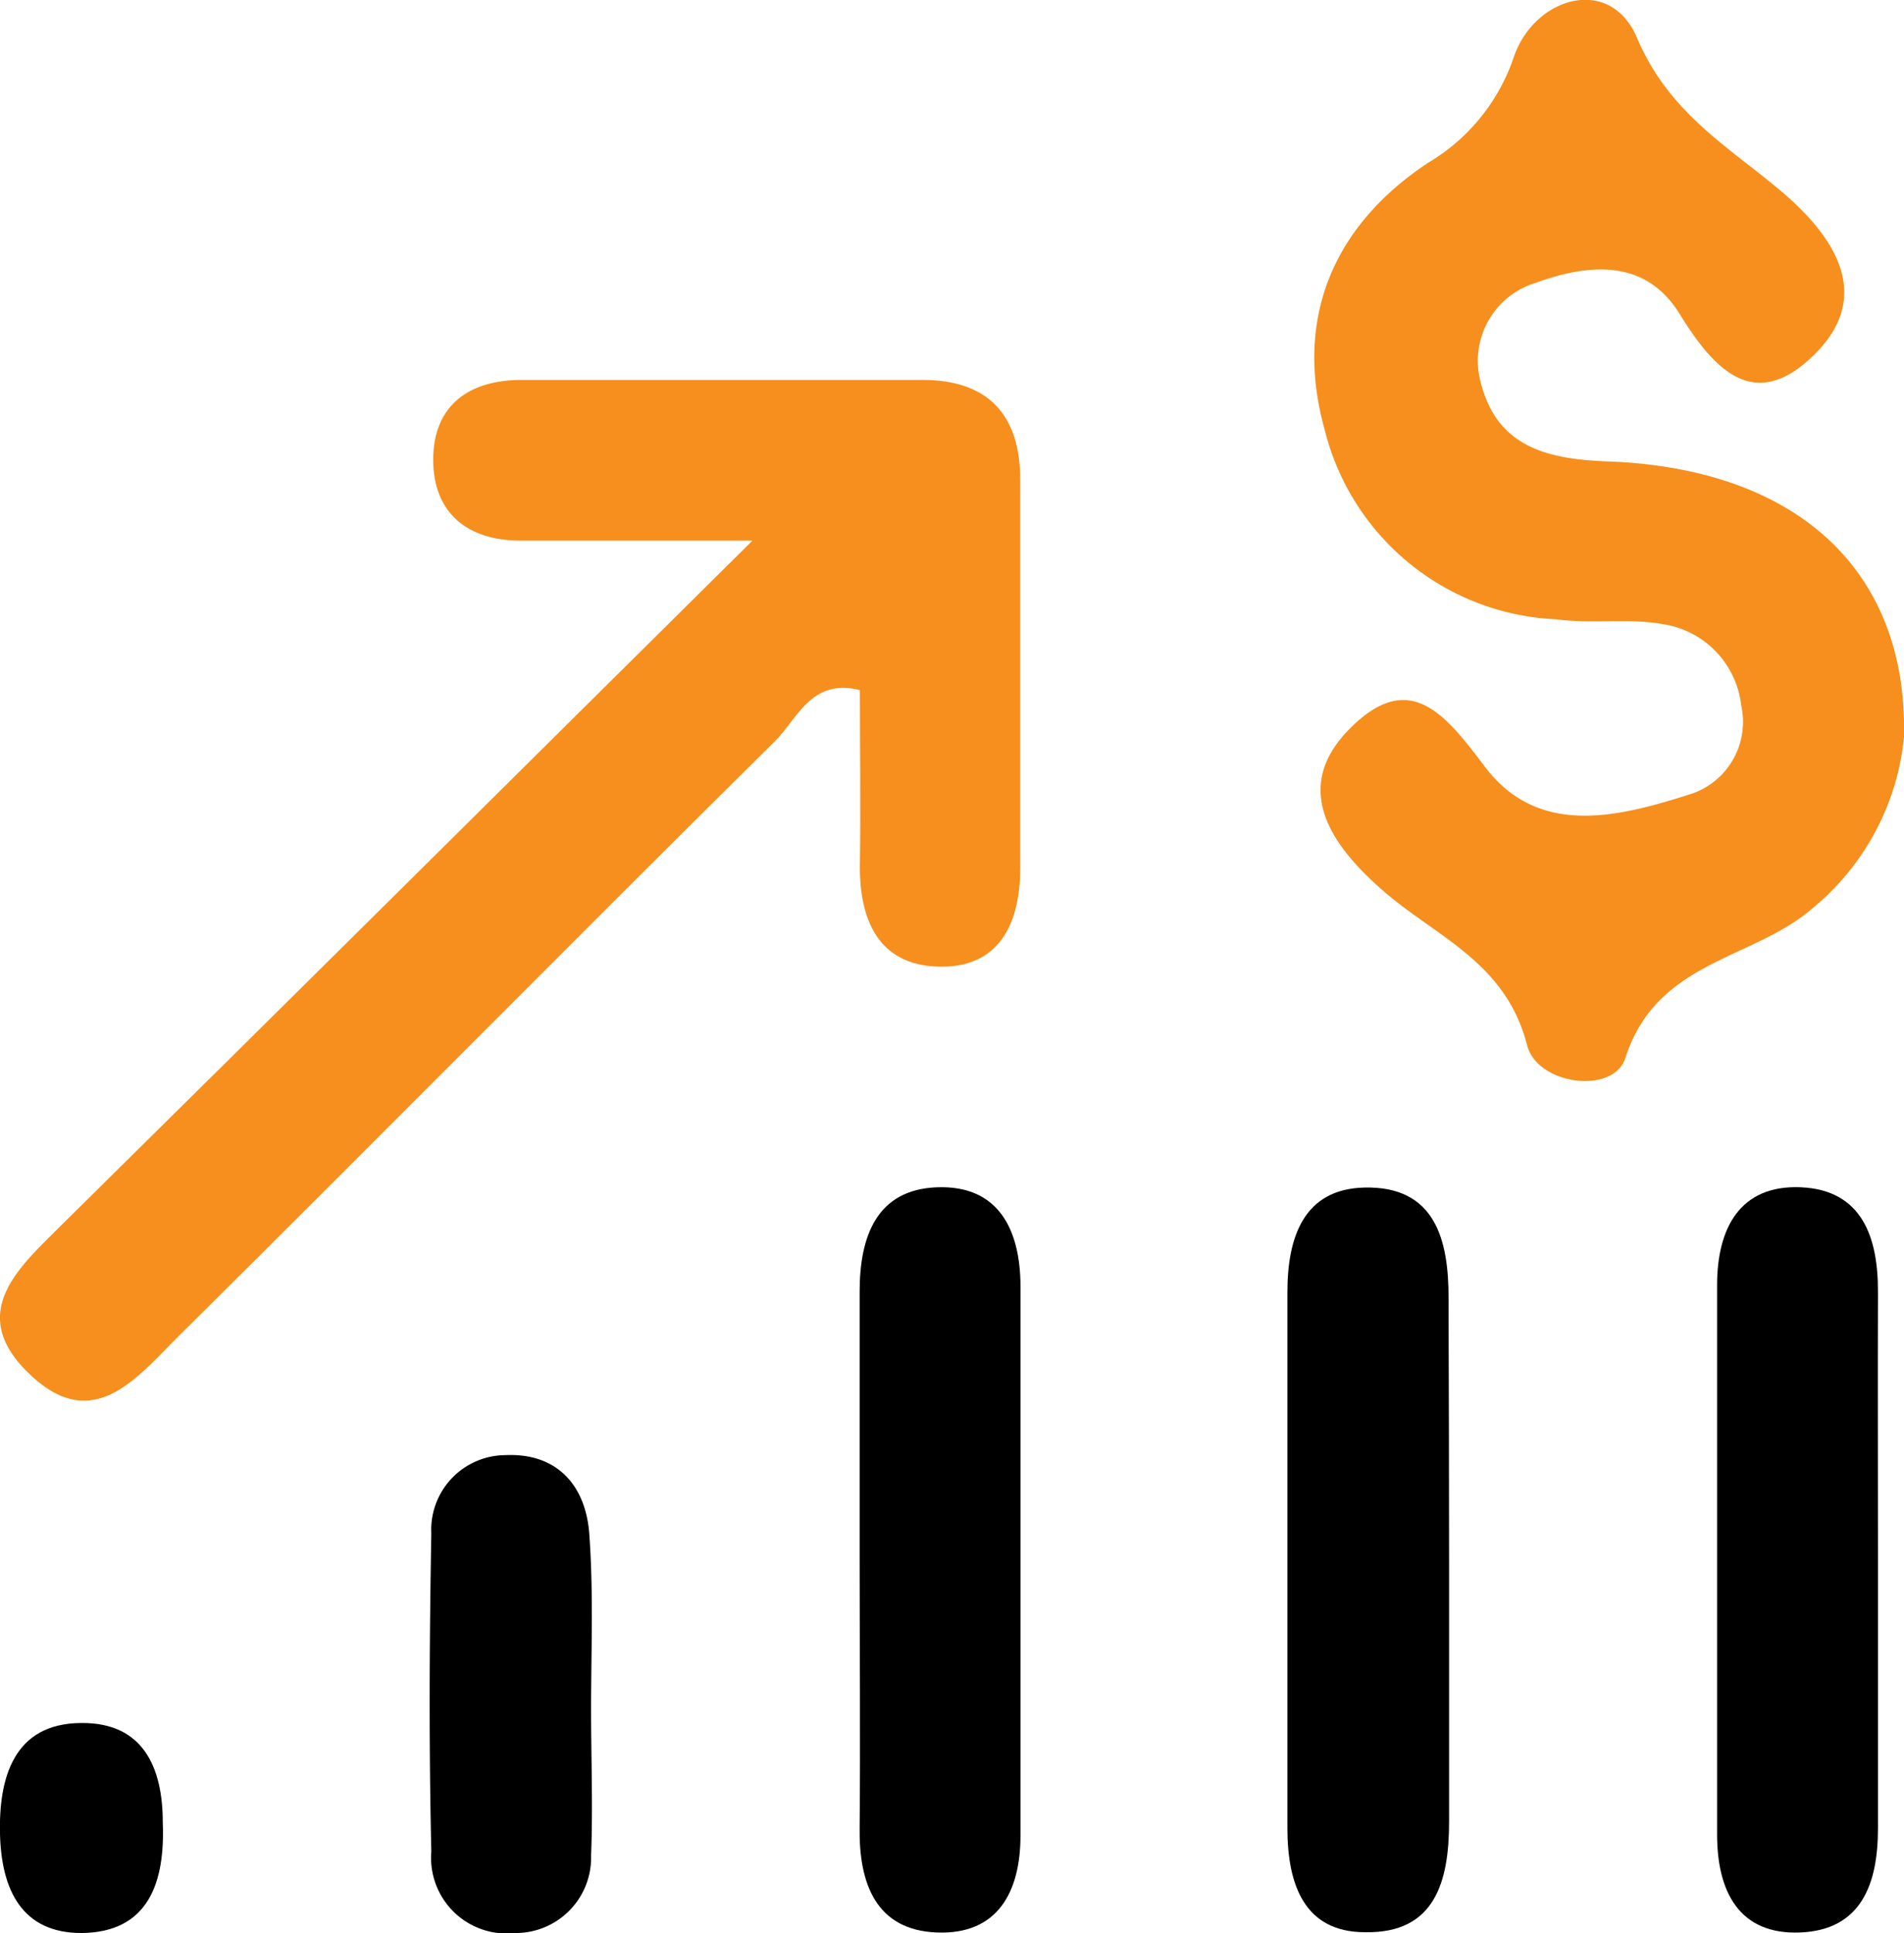 <svg xmlns="http://www.w3.org/2000/svg" viewBox="0 0 70.19 71.23"><defs><style>.cls-1{fill:#f68f1d;}</style></defs><g id="Layer_2" data-name="Layer 2"><g id="Layer_1-2" data-name="Layer 1"><path class="cls-1" d="M27.74,19.92c-3.8,0-6.18,0-8.57,0-1.91,0-3.21-1-3.2-3S17.31,14,19.22,14q7.4,0,14.79,0c2.42,0,3.6,1.29,3.6,3.68,0,4.77,0,9.53,0,14.3,0,2.08-.79,3.69-3,3.64s-2.94-1.71-2.91-3.77,0-4.27,0-6.42c-1.8-.46-2.32,1.09-3.14,1.89C21.18,34.62,13.89,42,6.55,49.27c-1.49,1.48-3.08,3.55-5.37,1.45C-1.39,48.36.8,46.62,2.41,45,10.52,37,18.65,28.92,27.74,19.92Z"/><path class="cls-1" d="M70.19,27.16a9.34,9.34,0,0,1-3.35,6.29c-2.2,1.93-5.76,1.92-6.92,5.53-.43,1.37-3.24,1-3.62-.45-.79-3.1-3.37-4-5.35-5.74-1.72-1.51-3.43-3.66-1.22-5.91s3.52-.6,5,1.36c2,2.66,5,1.85,7.66,1A2.8,2.8,0,0,0,64.19,26a3.42,3.42,0,0,0-2.88-3c-1.28-.23-2.63,0-3.94-.18a9.21,9.21,0,0,1-8.54-7c-1.14-4.09.33-7.52,3.83-9.83a7.2,7.2,0,0,0,3.16-3.93c.77-2.17,3.54-3,4.53-.66,1.2,2.81,3.38,4,5.4,5.72,1.74,1.5,3.38,3.69,1.17,5.91s-3.71.63-5-1.46-3.42-1.83-5.3-1.15a3,3,0,0,0-2.07,3.52c.58,2.6,2.57,3,4.9,3.07C66.24,17.32,70.33,21,70.19,27.16Z"/><path d="M31.69,57.47c0-3.29,0-6.58,0-9.87,0-2,.6-3.77,2.86-3.85s3.06,1.56,3.07,3.63V67.63c0,2.1-.85,3.67-3.09,3.58s-2.87-1.81-2.84-3.86C31.72,64.06,31.69,60.77,31.69,57.47Z"/><path d="M53.42,57.73c0,3.13,0,6.26,0,9.39,0,2.22-.52,4.13-3.1,4.08-2.25,0-2.86-1.78-2.86-3.83q0-9.87,0-19.76c0-2,.59-3.8,2.84-3.85,2.6-.06,3.11,1.91,3.1,4.1C53.41,51.15,53.42,54.44,53.42,57.73Z"/><path d="M69.23,57.5c0,3.29,0,6.59,0,9.88,0,2.05-.62,3.74-2.87,3.83S63.3,69.7,63.3,67.6q0-10.12,0-20.25c0-2.07.83-3.7,3.09-3.6s2.85,1.85,2.84,3.87C69.22,50.92,69.23,54.21,69.23,57.5Z"/><path d="M21.79,63c0,1.79.07,3.59,0,5.37A2.78,2.78,0,0,1,19,71.23a2.79,2.79,0,0,1-3.1-3c-.09-3.9-.07-7.81,0-11.72a2.75,2.75,0,0,1,2.73-2.89c1.94-.09,3,1.16,3.1,3C21.88,58.74,21.79,60.87,21.79,63Z"/><path d="M6,67.15c.09,2.19-.51,4.06-3,4.08-2.19,0-2.95-1.59-3-3.65s.5-4.08,3-4.09C5.27,63.47,6,65.12,6,67.15Z"/></g></g></svg>